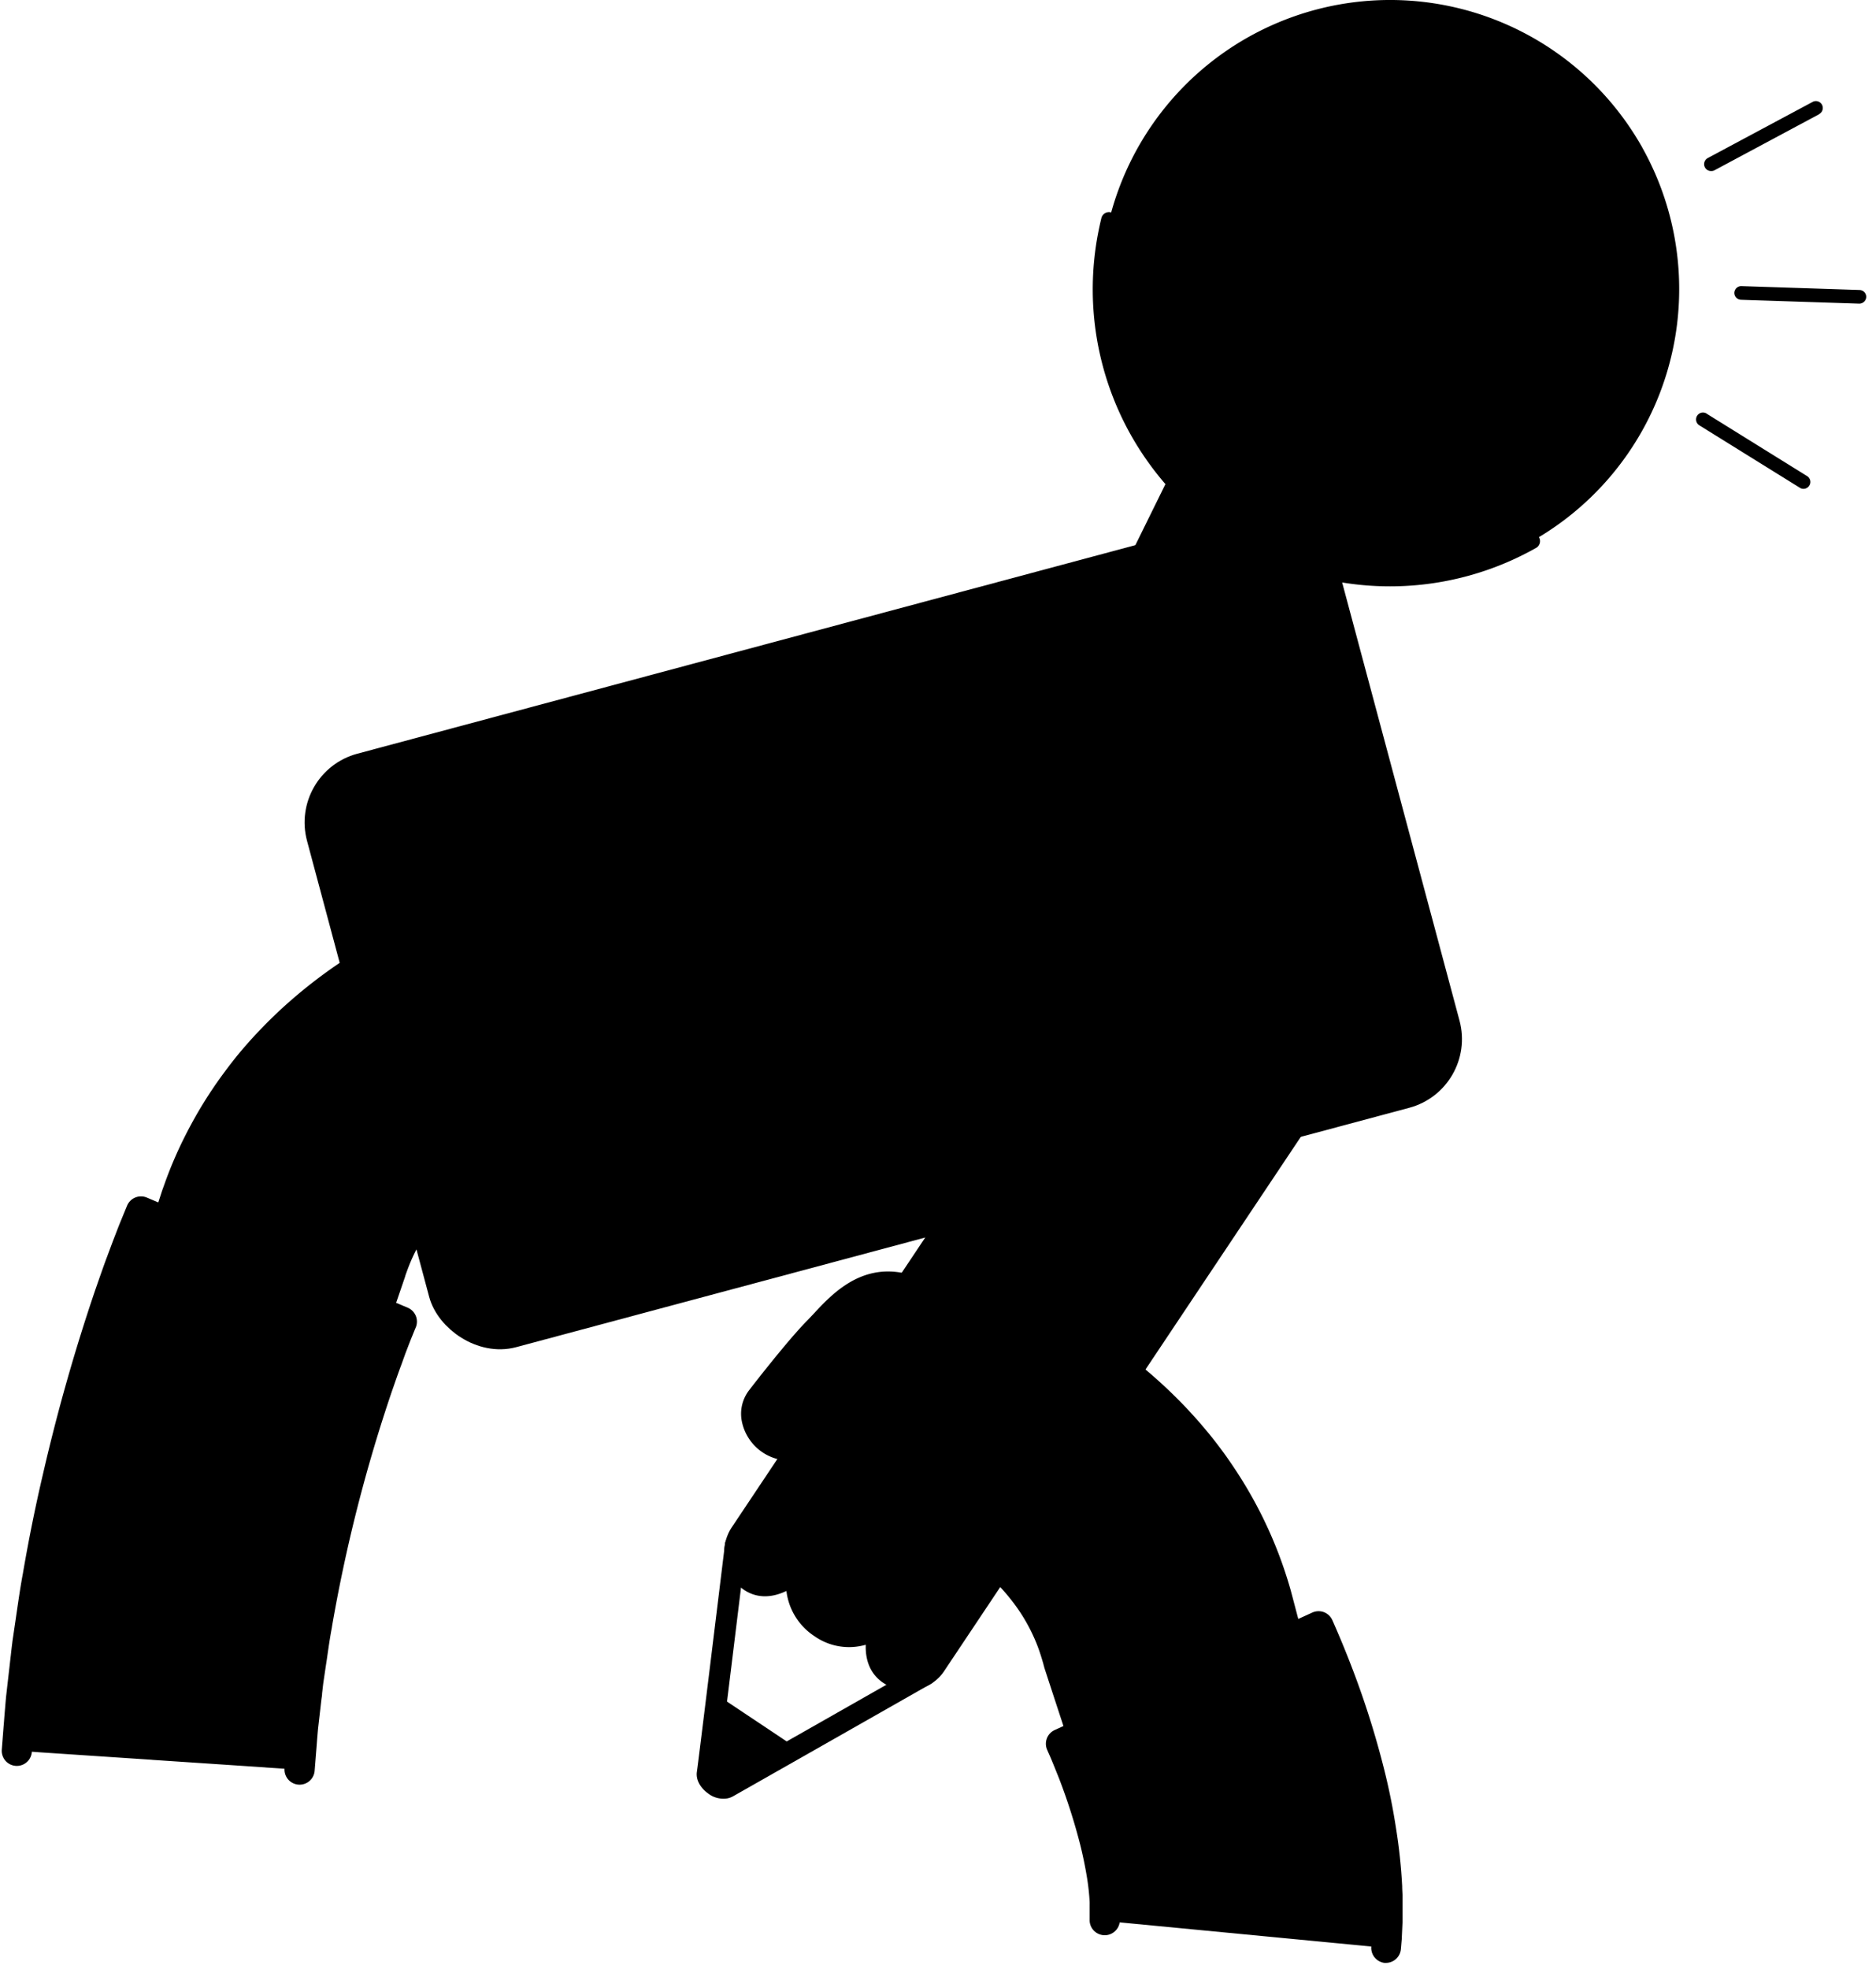 <svg xmlns="http://www.w3.org/2000/svg" viewBox="0 0 183 192" fill="currentColor" aria-hidden="true" data-slot="icon">
  <path d="M17.07 119.539a.96.96 0 0 1-.626-.65 1.9 1.9 0 0 1 0-1.183l.15-.477q.078-.232.185-.571c.071-.225.17-.485.272-.788a41.4 41.4 0 0 1 5.826-10.839 41 41 0 0 1 2.574-3.122 52 52 0 0 1 2.912-2.913 47.4 47.4 0 0 1 6.255-4.8 53 53 0 0 1 5.802-3.252 57 57 0 0 1 4.222-1.837c.512-.197.918-.35 1.182-.45l.426-.153q.106-.038.216-.063l.268-.095a4.82 4.82 0 0 1 3.43.048 3.21 3.21 0 0 1 1.994 3.705l.11-.028a4.22 4.22 0 0 1 3.2.367 3.34 3.34 0 0 1 1.668 2.317 3.75 3.75 0 0 1-.292 2.188 4.2 4.2 0 0 1-1.38 1.67c.41.457.697 1.01.833 1.609a4 4 0 0 1-.162 2.302 3.7 3.7 0 0 1-1.285 1.714c.37.437.64.95.788 1.502.254.911.203 1.88-.145 2.759a2.88 2.88 0 0 1-1.644 1.687s-.343.118-.848.315-1.182.469-1.813.761c-.63.292-1.277.603-1.738.847l-.552.296-.205.114a.7.7 0 0 1-.15.063l-.177.099-.489.288c-.413.248-.997.615-1.659 1.076a25 25 0 0 0-2.117 1.659 21 21 0 0 0-2.057 2.085 18.3 18.3 0 0 0-3.46 6.027c-.075.197-.119.362-.154.469l-1.183 3.449c-.118.394-2.022-.718-2.613-.872z"/>
  <path d="M35.135 128.269c-.256-.114-.639-.291-.753-.323h-.075l-17.606-7.362a2.05 2.05 0 0 1-1.301-1.337 3 3 0 0 1 0-1.864l.343-1.06c.051-.166.118-.351.189-.548l.09-.248a40 40 0 0 1 2.066-4.817 42 42 0 0 1 3.914-6.306 39 39 0 0 1 2.645-3.205 46 46 0 0 1 2.98-2.98 48.6 48.6 0 0 1 6.4-4.914c1.9-1.23 3.875-2.34 5.913-3.323a61 61 0 0 1 5.518-2.326l.433-.157.272-.083.217-.075a6.2 6.2 0 0 1 2.057-.355 5.7 5.7 0 0 1 2.164.426 4.4 4.4 0 0 1 2.602 2.905q.068.261.102.528a5.2 5.2 0 0 1 2.72.67 4.45 4.45 0 0 1 2.203 3.082c.166.96.037 1.949-.37 2.834-.232.51-.543.98-.923 1.392.2.372.35.77.446 1.182.22.978.149 1.999-.205 2.936-.202.546-.5 1.05-.88 1.49q.255.5.395 1.045a5.43 5.43 0 0 1-.19 3.476 3.98 3.98 0 0 1-2.285 2.306l-.182.063-.638.244c-.343.134-1.029.395-1.762.741-.548.249-1.183.544-1.671.789l-.54.291-.201.111a2 2 0 0 1-.237.114l-.548.319c-.414.253-.965.595-1.576 1.037q-1.051.734-2.018 1.577-1.052.919-1.971 1.97a17.3 17.3 0 0 0-2.653 4.151c-.268.587-.453 1.099-.61 1.533a3 3 0 0 0-.087.268c-.024.087-.04.122-.055.169-.083.245-.982 2.878-1.183 3.441a1.24 1.24 0 0 1-1.21.84c-.465.035-1.044-.217-1.94-.647m3.106-6.515q.536-1.173 1.214-2.27.797-1.26 1.766-2.397a23 23 0 0 1 2.171-2.195 26 26 0 0 1 2.211-1.734 32 32 0 0 1 1.723-1.12l.311-.181.505-.288.075-.019.74-.395a37 37 0 0 1 1.794-.875c.788-.35 1.506-.642 1.872-.788.477-.185.73-.28.891-.335a1.817 1.817 0 0 0 .977-1.056c.26-.655.296-1.377.103-2.054a2.8 2.8 0 0 0-.564-1.084l-.788-.914.977-.698c.41-.297.72-.708.895-1.182a2.9 2.9 0 0 0 .118-1.671 2.46 2.46 0 0 0-.571-1.108l-.84-.922 1.017-.721c.44-.312.788-.735 1.01-1.226.225-.48.3-1.018.212-1.541a2.23 2.23 0 0 0-1.127-1.553 3 3 0 0 0-1.478-.394q-.449 0-.883.118l-1.849.504.367-1.766c.081-.338.081-.69 0-1.028a2.16 2.16 0 0 0-1.324-1.435 3.4 3.4 0 0 0-1.305-.252c-.452.002-.901.08-1.328.228l-.331.119h-.063l-.08.023-.429.158c-.26.09-.654.24-1.182.438a60 60 0 0 0-4.135 1.797 52 52 0 0 0-5.687 3.189 46 46 0 0 0-6.11 4.69c-.99.902-1.947 1.86-2.842 2.842a41 41 0 0 0-2.506 3.039 40 40 0 0 0-3.713 5.983 39 39 0 0 0-1.971 4.564l-.087.248q-.102.273-.173.493l-.34 1.048a.8.8 0 0 0 0 .462l17.545 7.339q.528.18 1.028.429l.481.217.86-2.523v-.023c0-.028 0-.063.03-.103.032-.039.072-.228.13-.394.13-.315.38-.95.683-1.667z"/>
  <path d="m13.784 118.116-.071.162-.19.457-.29.717c-.12.288-.241.607-.395.962l-.457 1.183c-.158.421-.331.882-.513 1.375-.394.982-.748 2.081-1.182 3.283a180 180 0 0 0-5.053 17.788 172 172 0 0 0-1.943 9.681c-.296 1.549-.493 3.066-.71 4.501-.106.713-.209 1.415-.307 2.089-.099.674-.158 1.336-.233 1.97-.142 1.262-.276 2.417-.394 3.441s-.161 1.932-.22 2.673l-.186 2.325 27.551 1.849.154-1.924c.051-.611.102-1.352.181-2.207s.209-1.813.327-2.861c.063-.529.122-1.073.193-1.64.071-.568.17-1.151.26-1.75.182-1.183.34-2.471.592-3.776.45-2.621 1-5.408 1.643-8.179a152 152 0 0 1 4.261-15.005c.347-.989.658-1.908.958-2.692l.394-1.107q.195-.5.355-.915c.106-.276.205-.524.288-.725l.208-.516a8 8 0 0 1 .174-.41z"/>
  <path d="M29.325 174.026a1.471 1.471 0 0 1-1.569-1.577l.154-1.923c.02-.225.04-.461.06-.717.03-.446.07-.954.121-1.506v-.032l.331-2.865c.024-.193.044-.394.067-.583l.123-1.072v-.032l.256-1.75c.055-.343.102-.69.154-1.041.13-.894.264-1.821.449-2.782a150 150 0 0 1 1.655-8.246 153 153 0 0 1 4.304-15.155l.308-.879c.228-.658.45-1.285.666-1.848l.394-1.1v-.024l.355-.914.13-.331-22.735-9.594c-.11.272-.228.568-.354.899l-.458 1.182-.504 1.368c-.276.725-.556 1.525-.851 2.365q-.153.431-.312.887a179 179 0 0 0-5.01 17.626 174 174 0 0 0-1.927 9.602.1.1 0 0 1 0 .027 55 55 0 0 0-.532 3.303c-.055.394-.11.765-.165 1.143l-.304 2.065q-.082.659-.154 1.289-.036.331-.075.651l-.394 3.417c-.063.678-.114 1.305-.157 1.86 0 .276-.04.54-.063.789l-.182 2.317a1.47 1.47 0 0 1-1.012 1.283 1.47 1.47 0 0 1-1.573-.445 1.47 1.47 0 0 1-.347-1.07l.181-2.326c.024-.244.043-.5.063-.788.048-.568.099-1.21.162-1.912v-.031l.394-3.441c.024-.217.047-.43.075-.647.047-.433.098-.883.157-1.336a.1.1 0 0 1 0-.031l.308-2.089c.055-.394.11-.749.165-1.132.162-1.103.328-2.242.548-3.413.56-3.271 1.218-6.551 1.971-9.751a183 183 0 0 1 5.096-17.934q.164-.465.312-.894c.303-.864.587-1.68.875-2.436l.508-1.364.457-1.183q.206-.536.395-.985l.555-1.352a1.47 1.47 0 0 1 1.928-.788l25.442 10.736a1.473 1.473 0 0 1 .788 1.932l-.043.098-.114.276-.21.521c-.082.189-.169.417-.28.701l-.35.907-.394 1.095a75 75 0 0 0-.639 1.778q-.147.43-.307.879a151 151 0 0 0-5.837 22.939v.032c-.174.899-.304 1.797-.43 2.664q-.075.538-.158 1.057l-.256 1.73c-.043.347-.079.682-.118 1.013 0 .201-.043.394-.067.595l-.327 2.846a84 84 0 0 0-.119 1.446q-.03.391-.059.73l-.153 1.919a1.47 1.47 0 0 1-1.368 1.352"/>
  <path d="M15.542 169.391h-.071a.655.655 0 0 1-.635-.674c0-.15.13-3.807 1.34-10.52 1.112-6.176 3.394-16.195 7.966-28.871a.655.655 0 0 1 1.23.441c-4.54 12.589-6.807 22.534-7.91 28.663-1.183 6.618-1.317 10.291-1.317 10.326a.65.65 0 0 1-.603.635"/>
  <path d="M7.78 157.882a.649.649 0 0 1-.619-.343.66.66 0 0 1 .069-.724.7.7 0 0 1 .196-.163c3.177-1.71 7.45-2.735 12.696-3.035a49 49 0 0 1 6.929.059.656.656 0 0 1 .333 1.139.66.66 0 0 1-.455.162c-.119 0-11.69-1.048-18.88 2.83a.7.7 0 0 1-.268.075M27.413 152.403a.65.65 0 0 1-.358-.078c-.091-.052-9.334-5.046-17.65-3.906a.66.66 0 0 1-.485-.128.657.657 0 0 1-.125-.917.66.66 0 0 1 .432-.252c8.758-1.183 18.064 3.843 18.458 4.056a.65.65 0 0 1 .323.714.66.66 0 0 1-.595.511"/>
  <rect width="100.853" height="56.708" x="30.115" y="76.424" stroke="#000" stroke-width="3.202" rx="5.337" transform="rotate(-15 30.115 76.424)"/>
  <mask id="a" width="54" height="55" x="38" y="69" maskUnits="userSpaceOnUse" style="mask-type:alpha">
    <rect width="44.145" height="44.933" x="37.706" y="80.485" rx="3.469" transform="rotate(-15 37.706 80.485)"/>
  </mask>
  <g mask="url(#a)">
    <path d="m28.5 67.446 75.382-20.199 18.26 68.148-75.382 20.199z"/>
    <path d="m93.702 114.166-2.807-4.173a9.53 9.53 0 0 0-8.564-4.185l-13.622.941-13.93 6.021a9.53 9.53 0 0 0-5.76 8.962l.098 4.381z"/>
    <path d="m66.784 121.738 7.763-2.08-.91-7.444-5.322-1.3-4.485 4.201z"/>
    <path d="m74.98 119.95-8.421 2.257-3.204-7.189 4.844-4.538 5.798 1.413zm-7.974 1.321 7.108-1.905-.836-6.835-4.851-1.186-4.123 3.864zM53.36 94.274s-4.028-6.829-2.8-10.451c1.267-3.71 2.403-6.736 6.674-5.811 4.27.924 3.034-2.062 8.594-1.687 3.07.205 5.514 1.815 5.894 3.978s1.868 7.734.56 10.35c-1.306 2.614-14.492 8.196-18.921 3.62"/>
    <path d="m68.01 110.996.02-.005a4.337 4.337 0 0 1-5.291-3.071l-4.06-15.153a4.336 4.336 0 0 1 3.051-5.285l-.019.005a4.336 4.336 0 0 1 5.286 3.051l4.06 15.153a4.335 4.335 0 0 1-3.046 5.305"/>
    <path d="m68.143 111.369-.026.007a4.73 4.73 0 0 1-5.748-3.357l-4.06-15.153a4.73 4.73 0 0 1 3.304-5.761l.034-.01a4.73 4.73 0 0 1 5.742 3.338l4.06 15.153a4.73 4.73 0 0 1-3.298 5.781zm-6.295-23.495a3.94 3.94 0 0 0-2.766 4.802l4.06 15.152a3.92 3.92 0 0 0 3.27 2.984 3.92 3.92 0 0 0 3.961-1.973 3.92 3.92 0 0 0 .327-3.036l-4.06-15.152a3.94 3.94 0 0 0-4.792-2.776"/>
    <path d="M56.834 98.589c.93-.541.848-2.415-.182-4.185s-2.618-2.768-3.548-2.227-.848 2.415.182 4.185 2.619 2.768 3.548 2.227"/>
    <path d="M56.666 99.268c-1.142.306-2.693-.718-3.738-2.516a6.2 6.2 0 0 1-.88-2.734c-.04-.944.26-1.65.842-1.989.583-.34 1.341-.25 2.139.243a6.14 6.14 0 0 1 1.942 2.116c1.156 1.987 1.174 4.064.04 4.722a1.3 1.3 0 0 1-.345.158m-3.22-6.625a.6.6 0 0 0-.16.068c-.311.181-.476.646-.447 1.274a5.4 5.4 0 0 0 .77 2.373c.983 1.687 2.375 2.448 3.007 2.083s.656-1.955-.328-3.646a5.4 5.4 0 0 0-1.677-1.844 1.58 1.58 0 0 0-1.164-.308"/>
    <path d="M69.27 91.21c-.007 2.043.856 3.713 1.935 3.718s1.948-1.652 1.958-3.703-.86-3.712-1.935-3.718c-1.074-.006-1.947 1.656-1.957 3.704"/>
    <path d="M71.583 95.272q-.193.054-.394.052c-1.311-.004-2.337-1.822-2.326-4.11-.014-.97.2-1.931.624-2.803.442-.837 1.057-1.296 1.734-1.281.677.014 1.285.472 1.72 1.302.42.875.628 1.837.606 2.808.006 2.063-.822 3.726-1.964 4.032m-1.905-4.064c-.006 1.956.807 3.317 1.543 3.32s1.554-1.355 1.561-3.308a5.35 5.35 0 0 0-.515-2.44c-.292-.558-.664-.88-1.027-.88s-.732.314-1.027.871a5.4 5.4 0 0 0-.535 2.437"/>
    <path d="m61.82 79.97-4.3 1.152a5.885 5.885 0 0 0-4.16 7.207l3.643 13.596a5.885 5.885 0 0 0 7.207 4.161l4.298-1.152a5.885 5.885 0 0 0 4.161-7.207L69.026 84.13a5.885 5.885 0 0 0-7.207-4.16"/>
    <path d="m68.605 105.312-4.294 1.15a6.304 6.304 0 0 1-7.694-4.438l-3.642-13.592a6.306 6.306 0 0 1 4.444-7.69l4.294-1.152a6.307 6.307 0 0 1 7.69 4.44l3.642 13.592a6.307 6.307 0 0 1-4.44 7.69M57.627 81.518a5.52 5.52 0 0 0-3.886 6.725l3.642 13.592a5.52 5.52 0 0 0 6.728 3.881l4.294-1.15a5.52 5.52 0 0 0 3.883-6.725L68.646 84.25a5.52 5.52 0 0 0-6.725-3.883z"/>
    <path d="M59.244 95.234c.339-.249.332-.832-.014-1.301-.346-.47-.9-.649-1.238-.4-.339.25-.333.832.013 1.302s.901.648 1.24.4M60.167 92.262a.4.4 0 0 1-.253-.017 2.63 2.63 0 0 0-1.49-.111c-.596.093-1.136.4-1.52.864a.393.393 0 1 1-.64-.457 3.26 3.26 0 0 1 2.008-1.183 3.4 3.4 0 0 1 1.945.16.395.395 0 0 1-.05.744M65.86 92.463c.347.47.9.648 1.241.398s.329-.83-.018-1.301c-.346-.47-.9-.648-1.237-.399-.337.25-.332.832.014 1.302M68.014 90.16a.4.4 0 0 1-.254-.018 2.67 2.67 0 0 0-1.49-.11 2.46 2.46 0 0 0-1.516.863.395.395 0 1 1-.644-.456 3.26 3.26 0 0 1 2.009-1.183 3.4 3.4 0 0 1 1.944.16.394.394 0 0 1-.05.744M63.617 96.945a.84.84 0 0 1-.676-.105 1.43 1.43 0 0 1-.513-.968 117 117 0 0 1-.796-4.492.397.397 0 0 1 .785-.116c.222 1.483.486 2.983.786 4.453.014.17.076.331.178.467a.39.39 0 0 1 .324-.312.393.393 0 0 1 .44.348.66.66 0 0 1-.33.64 1 1 0 0 1-.198.085M65.863 99.008c-.26.07-.53.09-.799.063a.395.395 0 1 1 .084-.786 1.727 1.727 0 0 0 1.817-1.637.397.397 0 0 1 .545-.368.4.4 0 0 1 .246.364 2.44 2.44 0 0 1-.832 1.785 2.6 2.6 0 0 1-1.06.579M54.28 90.73s-.742-5.252 1.04-4.983 2.233 1.707 4.762 1.217c2.53-.49 3.89-1.789 4.996-1.15 1.106.638 3.23 2.125 4.985.161s1.064-5.365-2.77-6.195-8.959.25-11.842.835-4.416 6.5-1.17 10.115M69.431 115.749l-2.049-2.042-2.046-2.047 2.799-.75 2.794-.749-.749 2.796z"/>
    <path d="m68.49 112.238-.299 4.488-.294 4.49 2.798-.75 2.794-.749-2.5-3.741z"/>
    <path d="m68.01 110.996-3.18 6.834-3.153-7.385 1.066-2.509z"/>
    <path d="m64.828 118.794-3.564-8.353 1.307-3.072 5.963 3.462zm-2.712-8.353 2.744 6.418 2.657-5.71-4.57-2.652z"/>
    <path d="m68.315 110.914 6.171 4.329-.961-7.973-2.178-1.64z"/>
    <path d="m74.982 116.073-7.19-5.043 3.436-5.98 2.668 2.007zm-6.15-5.289 5.155 3.618-.836-6.93-1.687-1.269z"/>
  </g>
  <path d="m87.459 71.234 36.93-9.895 1.734 6.472-36.93 9.896zM91.335 85.702l36.93-9.895 1.734 6.473-36.93 9.895z"/>
  <path d="M47.306 99.985c-5.999-.789-10.078-.88-16.062.938l-.086 21.185c4.899-2.597 6.156-9.345 4.26-15.021 4.261-1.257 6.87-1.072 11.037-.394 1.616.311 3.062-.5 3.488-2.637.46-2.325-.97-3.784-2.637-4.071"/>
  <path d="M31.158 123.133a1.037 1.037 0 0 1-.485-1.971c2.594-1.376 3.693-3.859 4.158-5.695a14.6 14.6 0 0 0-.394-8.084 1.04 1.04 0 0 1 .324-1.128q.163-.133.366-.193c4.273-1.261 7-1.151 11.497-.433h.032c1.206.232 1.99-.395 2.274-1.821a2.44 2.44 0 0 0-.296-1.904 2.32 2.32 0 0 0-1.49-.934c-5.931-.789-9.782-.859-15.6.906a1.031 1.031 0 0 1-.603-1.97c6.157-1.869 10.386-1.794 16.503-.974h.047a4.37 4.37 0 0 1 2.85 1.805 4.49 4.49 0 0 1 .619 3.473c-.505 2.542-2.337 3.894-4.679 3.452-3.874-.614-6.22-.748-9.57.103.734 2.681.778 5.504.127 8.206-.789 3.153-2.65 5.664-5.195 7.016a1 1 0 0 1-.485.146"/>
  <path d="M79.407 129.588c-1.928 1.971-5.519 6.594-5.519 6.594-1.009 1.265-.646 3.24.816 4.407 1.463 1.166 3.465 1.092 4.478-.178l8.486-10.429 2.652-3.91c-5.703-3.011-8.777 1.34-10.913 3.516"/>
  <path d="M77.885 142.354a4.764 4.764 0 0 1-5.518-3.744 3.76 3.76 0 0 1 .725-3.067c.205-.268 3.65-4.729 5.578-6.7.212-.213.437-.453.674-.706 2.108-2.27 5.644-6.07 11.473-3.003a1.03 1.03 0 0 1 .537.609 1.04 1.04 0 0 1-.33 1.13 1.03 1.03 0 0 1-.78.225 1 1 0 0 1-.393-.131c-4.426-2.334-6.854.276-8.994 2.577-.248.265-.48.517-.71.749-1.86 1.896-5.387 6.456-5.423 6.504a1.71 1.71 0 0 0-.311 1.407c.127.614.47 1.162.965 1.545 1.013.812 2.365.788 3.023 0l8.494-10.433a1.032 1.032 0 0 1 1.83.546 1.04 1.04 0 0 1-.225.759l-8.498 10.444a3.68 3.68 0 0 1-2.117 1.289"/>
  <path d="M126.212 165.16a.94.94 0 0 0 .662-.611c.148-.377.172-.791.067-1.182l-.126-.489-.15-.58a2571 2571 0 0 0-1.892-7.165 41 41 0 0 0-1.726-4.805 41.7 41.7 0 0 0-3.441-6.365 47 47 0 0 0-2.365-3.268 41 41 0 0 0-2.732-3.082 47.4 47.4 0 0 0-5.959-5.167 54 54 0 0 0-5.597-3.595 61 61 0 0 0-4.103-2.081c-.5-.229-.895-.394-1.183-.52l-.394-.182-.209-.075-.264-.11a4.84 4.84 0 0 0-3.429-.158 3.283 3.283 0 0 0-2.089 2.05 3.3 3.3 0 0 0-.122 1.529l-.106-.035a4.24 4.24 0 0 0-3.22.177 3.31 3.31 0 0 0-1.798 2.215 3.72 3.72 0 0 0 .158 2.2c.263.686.703 1.29 1.277 1.75-.44.436-.76.979-.926 1.576a4.03 4.03 0 0 0 .023 2.31c.21.699.62 1.32 1.183 1.785a3.9 3.9 0 0 0-.875 1.451 4.36 4.36 0 0 0 0 2.759 2.88 2.88 0 0 0 1.54 1.782s.332.141.825.366 1.139.536 1.77.871c.63.335 1.233.678 1.678.946l.536.327.197.126a.5.5 0 0 0 .146.071l.17.111.473.315c.394.276.957.674 1.576 1.182a25 25 0 0 1 2.01 1.786q1.043 1.036 1.936 2.203.852 1.126 1.529 2.365.581 1.068 1.017 2.203c.256.67.429 1.25.544 1.656.063.205.098.37.13.481.031.11 3.705 11.359 3.705 11.359.063.39 19.554-8.482 19.554-8.482"/>
  <path d="M106.717 174.828a1.24 1.24 0 0 1-1.159-.91c-.157-.576-3.634-11.103-3.701-11.352 0-.051-.031-.11-.047-.173a3 3 0 0 0-.071-.272c-.13-.442-.284-.962-.516-1.577a17.2 17.2 0 0 0-2.4-4.3 21 21 0 0 0-1.833-2.089q-.914-.9-1.92-1.695a27 27 0 0 0-1.525-1.127l-.532-.355a2 2 0 0 1-.229-.126l-.19-.122-.523-.323a36 36 0 0 0-1.62-.911c-.71-.394-1.38-.685-1.715-.843l-.623-.276-.173-.079a3.98 3.98 0 0 1-2.148-2.44 5.43 5.43 0 0 1 .492-4.497 5 5 0 0 1-.788-1.541 5.12 5.12 0 0 1-.027-2.94c.118-.416.292-.814.516-1.183a5.3 5.3 0 0 1-.836-1.442 4.84 4.84 0 0 1-.205-2.854 4.46 4.46 0 0 1 2.385-2.944 5.2 5.2 0 0 1 2.759-.505q.053-.266.134-.524a4.41 4.41 0 0 1 2.759-2.759 5.7 5.7 0 0 1 2.184-.296c.7.044 1.39.205 2.037.477l.21.091q.135.041.263.094l.426.186a60.36 60.36 0 0 1 5.364 2.652 54 54 0 0 1 5.72 3.67 48.5 48.5 0 0 1 6.093 5.285 48 48 0 0 1 2.799 3.154 42 42 0 0 1 2.443 3.354 42 42 0 0 1 5.309 11.47l.071.248c.06.205 1.782 6.771 1.829 6.941l.276 1.08a2.98 2.98 0 0 1-.11 1.856 2.06 2.06 0 0 1-1.38 1.258s-19.293 8.671-19.798 8.639m-2.865-13.35q.07.239.106.395c0 .039 0 .074.024.102v.024c0 .086 3.114 9.223 3.445 10.421.181-.067 18.426-8.305 18.426-8.305a.8.8 0 0 0 0-.461l-.272-1.064c-.039-.15-1.758-6.701-1.809-6.882l-.075-.256a40.1 40.1 0 0 0-5.025-10.863 42 42 0 0 0-2.322-3.185 45 45 0 0 0-2.668-3.007 47 47 0 0 0-5.818-5.049 52 52 0 0 0-5.486-3.516 58 58 0 0 0-4.025-2.045c-.5-.229-.883-.395-1.139-.509l-.418-.181-.078-.028h-.064l-.323-.134a4 4 0 0 0-1.312-.311 3.3 3.3 0 0 0-1.317.173 2.16 2.16 0 0 0-1.407 1.352 2.24 2.24 0 0 0-.082 1.029l.26 1.782-1.814-.615a3.3 3.3 0 0 0-.875-.17 3 3 0 0 0-1.497.292 2.22 2.22 0 0 0-1.218 1.482 2.63 2.63 0 0 0 .118 1.549c.192.503.515.947.934 1.285l.974.788-.895.871a2.4 2.4 0 0 0-.635 1.076 2.9 2.9 0 0 0 0 1.671c.146.49.433.926.824 1.254l.934.756-.835.868a2.8 2.8 0 0 0-.627 1.044 3.2 3.2 0 0 0-.02 2.058 1.82 1.82 0 0 0 .915 1.115c.153.059.394.173.867.394.359.166 1.068.501 1.82.899.569.299 1.183.654 1.74.977l.716.446.075.027.485.316.3.201c.425.295 1 .701 1.651 1.218a26 26 0 0 1 2.105 1.864q1.096 1.092 2.034 2.321a19.5 19.5 0 0 1 2.7 4.837c.311.697.5 1.344.603 1.694"/>
  <path d="M100.769 135.181a.77.77 0 0 1-.358-.106l-.481-.276c-.324-.182-.789-.43-1.262-.69a53 53 0 0 0-3.918-1.868 56 56 0 0 0-4.04-1.542c-.571-.193-1.052-.342-1.36-.441l-.523-.158a.826.826 0 0 1-.11-1.473.82.82 0 0 1 .587-.103l.531.161c.324.099.816.253 1.404.454a66 66 0 0 1 4.162 1.576 51 51 0 0 1 5.348 2.645l.481.272a.82.82 0 0 1 .358.411.82.82 0 0 1-.294.986.82.82 0 0 1-.525.148zM97.695 140.454a.86.86 0 0 1-.363-.106l-.422-.24a32 32 0 0 0-1.095-.603 48 48 0 0 0-3.437-1.64 54 54 0 0 0-3.548-1.364c-.477-.161-.875-.288-1.182-.394l-.489-.15a.84.84 0 0 1-.544-.388.827.827 0 0 1 1.025-1.188l.505.153c.3.095.71.225 1.202.395 1.147.394 2.49.902 3.681 1.411a47 47 0 0 1 3.547 1.698c.473.249.867.469 1.147.627l.418.237a.826.826 0 0 1 .07 1.401.83.83 0 0 1-.527.148zM95.074 145.302a.85.85 0 0 1-.374-.114s-.422-.248-1.049-.595a47 47 0 0 0-2.408-1.206c-.8-.371-1.691-.741-2.5-1.056a40 40 0 0 0-1.154-.426.833.833 0 0 1-.093-1.538.83.83 0 0 1 .637-.039s.497.174 1.206.446a42.567 42.567 0 0 1 5.1 2.357c.662.358 1.092.611 1.108.622a.83.83 0 0 1-.473 1.538z"/>
  <path d="M86.734 163.24c-1.49-.993-1.415-2.968-.95-4.521-1.577.867-3.599 1.411-5.763-.031-2.163-1.443-2.522-3.764-2.223-5.447-1.367 1.064-3.11 1.97-4.639.938a3.405 3.405 0 0 1-.958-4.6l38.477-57.613 19.077 12.739-38.56 57.739a3.296 3.296 0 0 1-4.461.796"/>
  <path d="M89.493 164.71a4.32 4.32 0 0 1-3.335-.611c-1.182-.788-1.762-2.089-1.706-3.709l-.343.083a5.87 5.87 0 0 1-4.663-.926 6.13 6.13 0 0 1-2.732-4.407c-1.533.73-2.944.686-4.134-.106A4.435 4.435 0 0 1 71.338 149l38.477-57.613a1.02 1.02 0 0 1 .658-.44 1.03 1.03 0 0 1 .777.156l19.077 12.739a1.035 1.035 0 0 1 .441 1.068 1 1 0 0 1-.158.379l-38.56 57.738a4.08 4.08 0 0 1-2.557 1.683m-3.942-7a1.05 1.05 0 0 1 .978.31 1.04 1.04 0 0 1 .232.999c-.224.753-.626 2.589.532 3.362a2.28 2.28 0 0 0 1.742.307 2.05 2.05 0 0 0 1.278-.819l37.988-56.884-17.343-11.588c-4.103 6.149-29.08 43.55-37.897 56.757a2.25 2.25 0 0 0-.3 1.672 2.3 2.3 0 0 0 .97 1.49 1.64 1.64 0 0 0 1.344.224 5.5 5.5 0 0 0 2.085-1.115 1.04 1.04 0 0 1 1.171-.068 1.04 1.04 0 0 1 .484 1.069 4.18 4.18 0 0 0 1.782 4.406 3.83 3.83 0 0 0 3.074.623 6 6 0 0 0 1.612-.634 1 1 0 0 1 .284-.111z"/>
  <path d="M80.7 149.863a.632.632 0 0 1-.505-.095.654.654 0 0 1-.181-.907l33.108-49.737a.654.654 0 0 1 1.088.725l-33.108 49.738a.65.65 0 0 1-.403.276M88.736 155.61a.64.64 0 0 1-.497-.095.655.655 0 0 1-.185-.906l33.109-49.742a.655.655 0 0 1 1.167.244.65.65 0 0 1-.08.481L89.142 155.33a.64.64 0 0 1-.406.28M70.988 175.36a2.42 2.42 0 0 1-1.896-.461c-.631-.445-1.254-1.241-1.108-2.152.099-.603 2.01-16.239 2.74-22.21a1.037 1.037 0 0 1 1.15-.903 1.035 1.035 0 0 1 .903 1.151c-.106.856-2.491 20.409-2.736 22.187a.97.97 0 0 0 .501.359c1.3-.726 19.065-10.832 19.246-10.934a1.03 1.03 0 0 1 1.411.386 1.036 1.036 0 0 1-.386 1.411c-.757.43-18.525 10.532-19.313 10.973q-.242.135-.513.193"/>
  <path d="M70.936 174.347c-.788.446-2.112-.615-1.99-1.352.043-.276.504-3.61 1.064-7.674l7.643 5.101c-3.516 2.065-6.417 3.779-6.717 3.925"/>
  <path d="m110.02 134.247-.887-.276c-.343-.099-.729-.201-1.151-.315a41 41 0 0 0-6.215-1.092l-1.699-.134c-.28-.028-.556-.028-.832-.04l-.812-.027h-1.541c-.489 0-.95 0-1.376.023l-2.057.127c-.252 0-.445.043-.576.055l-.204.023a3.3 3.3 0 0 0-1.27.395 3 3 0 0 0-.52.394 3.6 3.6 0 0 0-.425.488 3.34 3.34 0 0 0-.544 2.519c.143.865.589 1.651 1.257 2.219q.228.193.489.339.257.147.536.252c.368.133.761.18 1.15.138h.174c.114 0 .28-.039.493-.047l1.758-.11h2.491l.693.023c.233 0 .473 0 .71.032l1.438.114a35 35 0 0 1 5.199.911l.93.256.698.217.591.201s-5.419 8.064-.165 14.977l2.451-21.335z"/>
  <path d="M108.57 156.859a1.03 1.03 0 0 1-1.045-.394c-2.341-3.078-3.058-6.858-2.069-10.934a18.4 18.4 0 0 1 1.529-4.059h-.051l-.915-.253a34 34 0 0 0-5.013-.879l-1.43-.11h-.659l-.682-.024h-2.408l-1.742.107h-.024q-.136.007-.268.027h-.323c-.547.06-1.1-.006-1.616-.193a4.5 4.5 0 0 1-.694-.327 4 4 0 0 1-.642-.445 4.73 4.73 0 0 1-1.616-2.834 4.36 4.36 0 0 1 .72-3.295q.25-.348.56-.643.323-.293.702-.504a4.3 4.3 0 0 1 1.671-.544l.205-.024h.138c.123 0 .292-.031.497-.043l2.046-.126h3.007l.824.027h.228c.21 0 .43 0 .658.032l1.691.134h.02c2.151.213 4.283.589 6.377 1.123l.367.099.788.224.891.276h.028l.788.268a1.043 1.043 0 0 1 .652 1.319 1.04 1.04 0 0 1-1.318.652l-.788-.264-.864-.264c-.236-.071-.492-.138-.764-.213l-.363-.098a41 41 0 0 0-5.983-1.073l-1.687-.13c-.17 0-.347-.019-.536-.027h-.244l-.789-.028h-2.837l-2.038.126h-.02l-.35.032h-.166l-.194.024c-.305.033-.6.128-.867.279q-.179.102-.335.237-.155.15-.28.327a2.3 2.3 0 0 0-.394 1.742 2.7 2.7 0 0 0 .907 1.604q.152.129.327.225.173.104.363.173a1.5 1.5 0 0 0 .69.087l.173-.02h.122q.216-.033.433-.039l1.75-.11h2.579l.7.023h.218c.165 0 .354 0 .548.032l1.43.11h.02c1.807.177 3.597.49 5.356.938l.942.26h.032l.702.217h.027l.591.201a1.02 1.02 0 0 1 .66.656 1.03 1.03 0 0 1-.135.921 15.8 15.8 0 0 0-1.92 4.619c-.828 3.477-.252 6.547 1.719 9.133a1.037 1.037 0 0 1-.197 1.446 1.05 1.05 0 0 1-.41.197"/>
  <path d="m107.746 187.315 27.488 2.636s0-.157.039-.453c0-.15.032-.331.048-.544.015-.213.023-.445.039-.713s.02-.56.036-.879 0-.646 0-1.005v-1.127c0-.395-.02-.789-.044-1.222a51 51 0 0 0-.563-5.471 62 62 0 0 0-1.183-5.723 86 86 0 0 0-3.133-9.854 98 98 0 0 0-1.281-3.153 56 56 0 0 1-.395-.91l-.149-.339-25.131 11.45.079.177c.059.126.138.315.244.552a59.56 59.56 0 0 1 2.984 8.758 39 39 0 0 1 .682 3.322q.206 1.272.28 2.558v1.806c0 .035-.04.134-.04.134"/>
  <path d="M135.1 191.414a1.476 1.476 0 0 1-1.332-1.596l.086-.966.071-1.537v-2.365c0-.284-.019-.58-.035-.859a51 51 0 0 0-.56-5.31 63 63 0 0 0-1.147-5.596 84.5 84.5 0 0 0-4.288-12.649l-22.467 10.248c.182.426.395.962.639 1.577a60 60 0 0 1 2.172 6.799c.291 1.155.536 2.365.709 3.449q.22 1.345.296 2.707v1.372l-.02.426v.331a1.474 1.474 0 0 1-2.932-.268v-.111a.1.1 0 0 1 0-.035v-1.005a1 1 0 0 1 0-.099v-.216a3 3 0 0 0 0-.217v-.024a22 22 0 0 0-.261-2.396 40 40 0 0 0-.658-3.189 58 58 0 0 0-2.061-6.456c-.394-.982-.694-1.726-.848-2.081l-.311-.706a1.474 1.474 0 0 1 .733-1.943l25.127-11.454a1.49 1.49 0 0 1 1.128-.039c.181.068.347.172.489.304.141.133.254.292.334.468l.15.339.394.911c.3.701.769 1.817 1.305 3.212a86 86 0 0 1 3.188 10.019 62 62 0 0 1 1.183 5.853 53 53 0 0 1 .595 5.613c0 .315.028.627.035.93v2.558l-.074 1.604a.2.2 0 0 0 0 .048l-.087 1.005a1.474 1.474 0 0 1-1.6 1.332z"/>
  <path d="M128.876 187.997a.65.65 0 0 0 .777-.272.65.65 0 0 0-.103-.816c-2.598-2.507-6.433-4.643-11.403-6.35a50.4 50.4 0 0 0-6.7-1.817.656.656 0 0 0-.719.534.657.657 0 0 0 .486.751c.114.024 11.541 2.148 17.414 7.824a.7.7 0 0 0 .248.146M111.455 177.418a.65.65 0 0 0 .366 0c.103-.024 10.35-2.338 18.052 1.005a.654.654 0 0 0 .52-1.183c-8.107-3.52-18.43-1.182-18.867-1.08a.66.66 0 0 0-.489.789.68.68 0 0 0 .418.469"/>
  <path d="M177.425 11.155 167.254 16.6a.64.64 0 0 1-.339.077.67.67 0 0 1-.613-.966.67.67 0 0 1 .318-.315l10.171-5.444a.674.674 0 1 1 .64 1.185zM169.182 28.541a.675.675 0 0 1 .695-.64l11.529.378a.667.667 0 0 1 .64.691.68.68 0 0 1-.695.64l-11.528-.377a.67.67 0 0 1-.641-.692M166.479 40.339l9.796 6.084a.67.67 0 0 1 .293.77.68.68 0 0 1-.671.476.66.66 0 0 1-.32-.102l-9.797-6.085a.67.67 0 0 1-.313-.418.68.68 0 0 1 .081-.517.674.674 0 0 1 .94-.208zM160.187 14.361A28.23 28.23 0 0 0 141.689.664a28.222 28.222 0 0 0-27.078 46.423l-7.321 14.859 15.663-8.51a28.227 28.227 0 0 0 37.234-39.068z"/>
  <path d="M107.289 62.705a.74.74 0 0 0 .362-.093l15.32-8.327a28.97 28.97 0 0 0 26.827-.832.76.76 0 0 0 .396-.458q.046-.151.031-.308a.77.77 0 0 0-.576-.66.76.76 0 0 0-.597.1 27.46 27.46 0 0 1-25.76.64.76.76 0 0 0-.702 0l-13.562 7.366 6.264-12.714a.76.76 0 0 0-.115-.845 27.49 27.49 0 0 1-6.575-23.48c.096-.5.205-.999.321-1.486a.766.766 0 0 0-.562-.904.763.763 0 0 0-.918.54c-.125.515-.24 1.04-.339 1.565a29 29 0 0 0 3.202 19.596 29.4 29.4 0 0 0 3.379 4.803l-7.1 14.411a.76.76 0 0 0 .157.884.75.75 0 0 0 .547.202"/>
  <path d="M133.459 45.566h-.029a2.4 2.4 0 0 1-1.957-1.054l-11.07-16.303a2.4 2.4 0 0 1-.373-1.8 2.403 2.403 0 0 1 4.347-.9l9.13 13.45 17.043-23.896a2.403 2.403 0 1 1 3.91 2.789l-19.045 26.705a2.4 2.4 0 0 1-1.956 1.008"/>
</svg>
